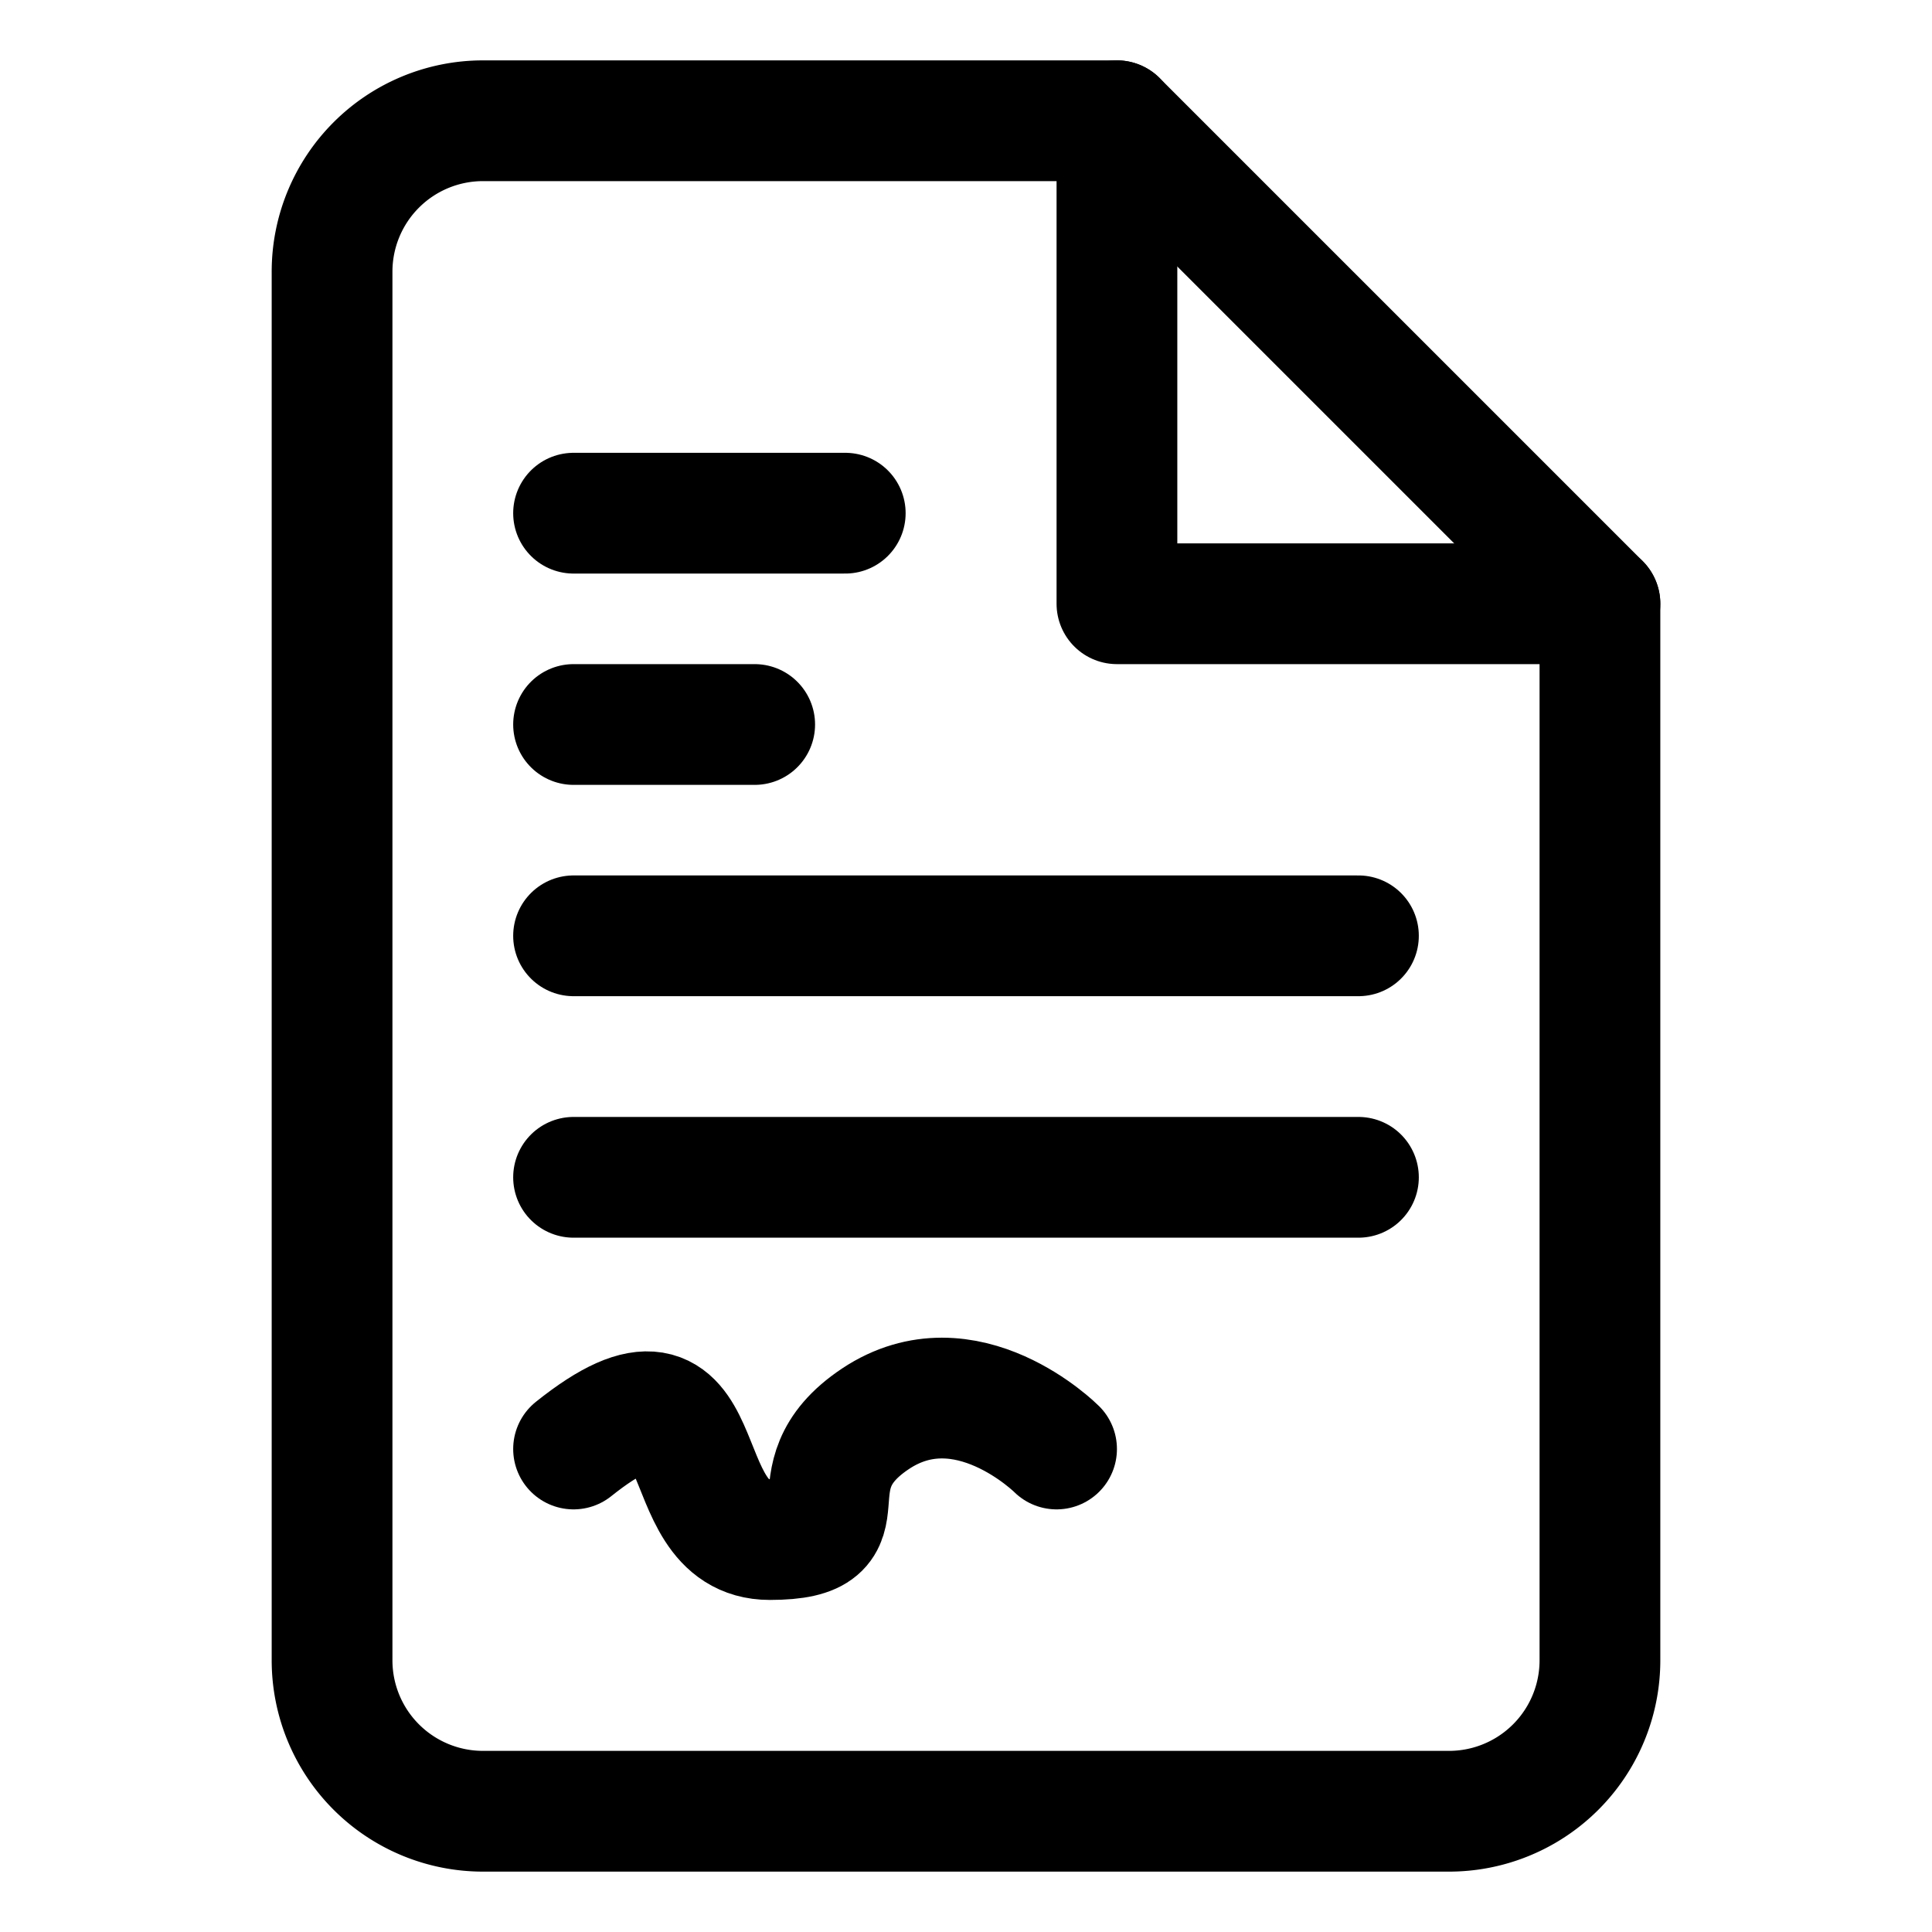 <svg xmlns="http://www.w3.org/2000/svg" width="512" height="512" viewBox="0 0 512 512">
  <title>file-signed</title>
  <path d="M424,160V440a40,40,0,0,1-40,40H128a40,40,0,0,1-40-40V72a40,40,0,0,1,40-40H296Z" fill="none" stroke="#000" stroke-linecap="round" stroke-linejoin="round" stroke-width="32"/>
  <polyline points="296 32 296 160 424 160" fill="none" stroke="#000" stroke-linecap="round" stroke-linejoin="round" stroke-width="32"/>
  <path d="M152,384c40-32,24,24,52,24s4-16,28-32,48,8,48,8" fill="none" stroke="#000" stroke-linecap="round" stroke-linejoin="round" stroke-width="32"/>
  <line x1="152" y1="312" x2="360" y2="312" fill="none" stroke="#000" stroke-linecap="round" stroke-linejoin="round" stroke-width="32"/>
  <line x1="152" y1="248" x2="360" y2="248" fill="none" stroke="#000" stroke-linecap="round" stroke-linejoin="round" stroke-width="32"/>
  <line x1="152" y1="136" x2="224" y2="136" fill="none" stroke="#000" stroke-linecap="round" stroke-linejoin="round" stroke-width="32"/>
  <line x1="152" y1="192" x2="200" y2="192" fill="none" stroke="#000" stroke-linecap="round" stroke-linejoin="round" stroke-width="32"/>
</svg>
